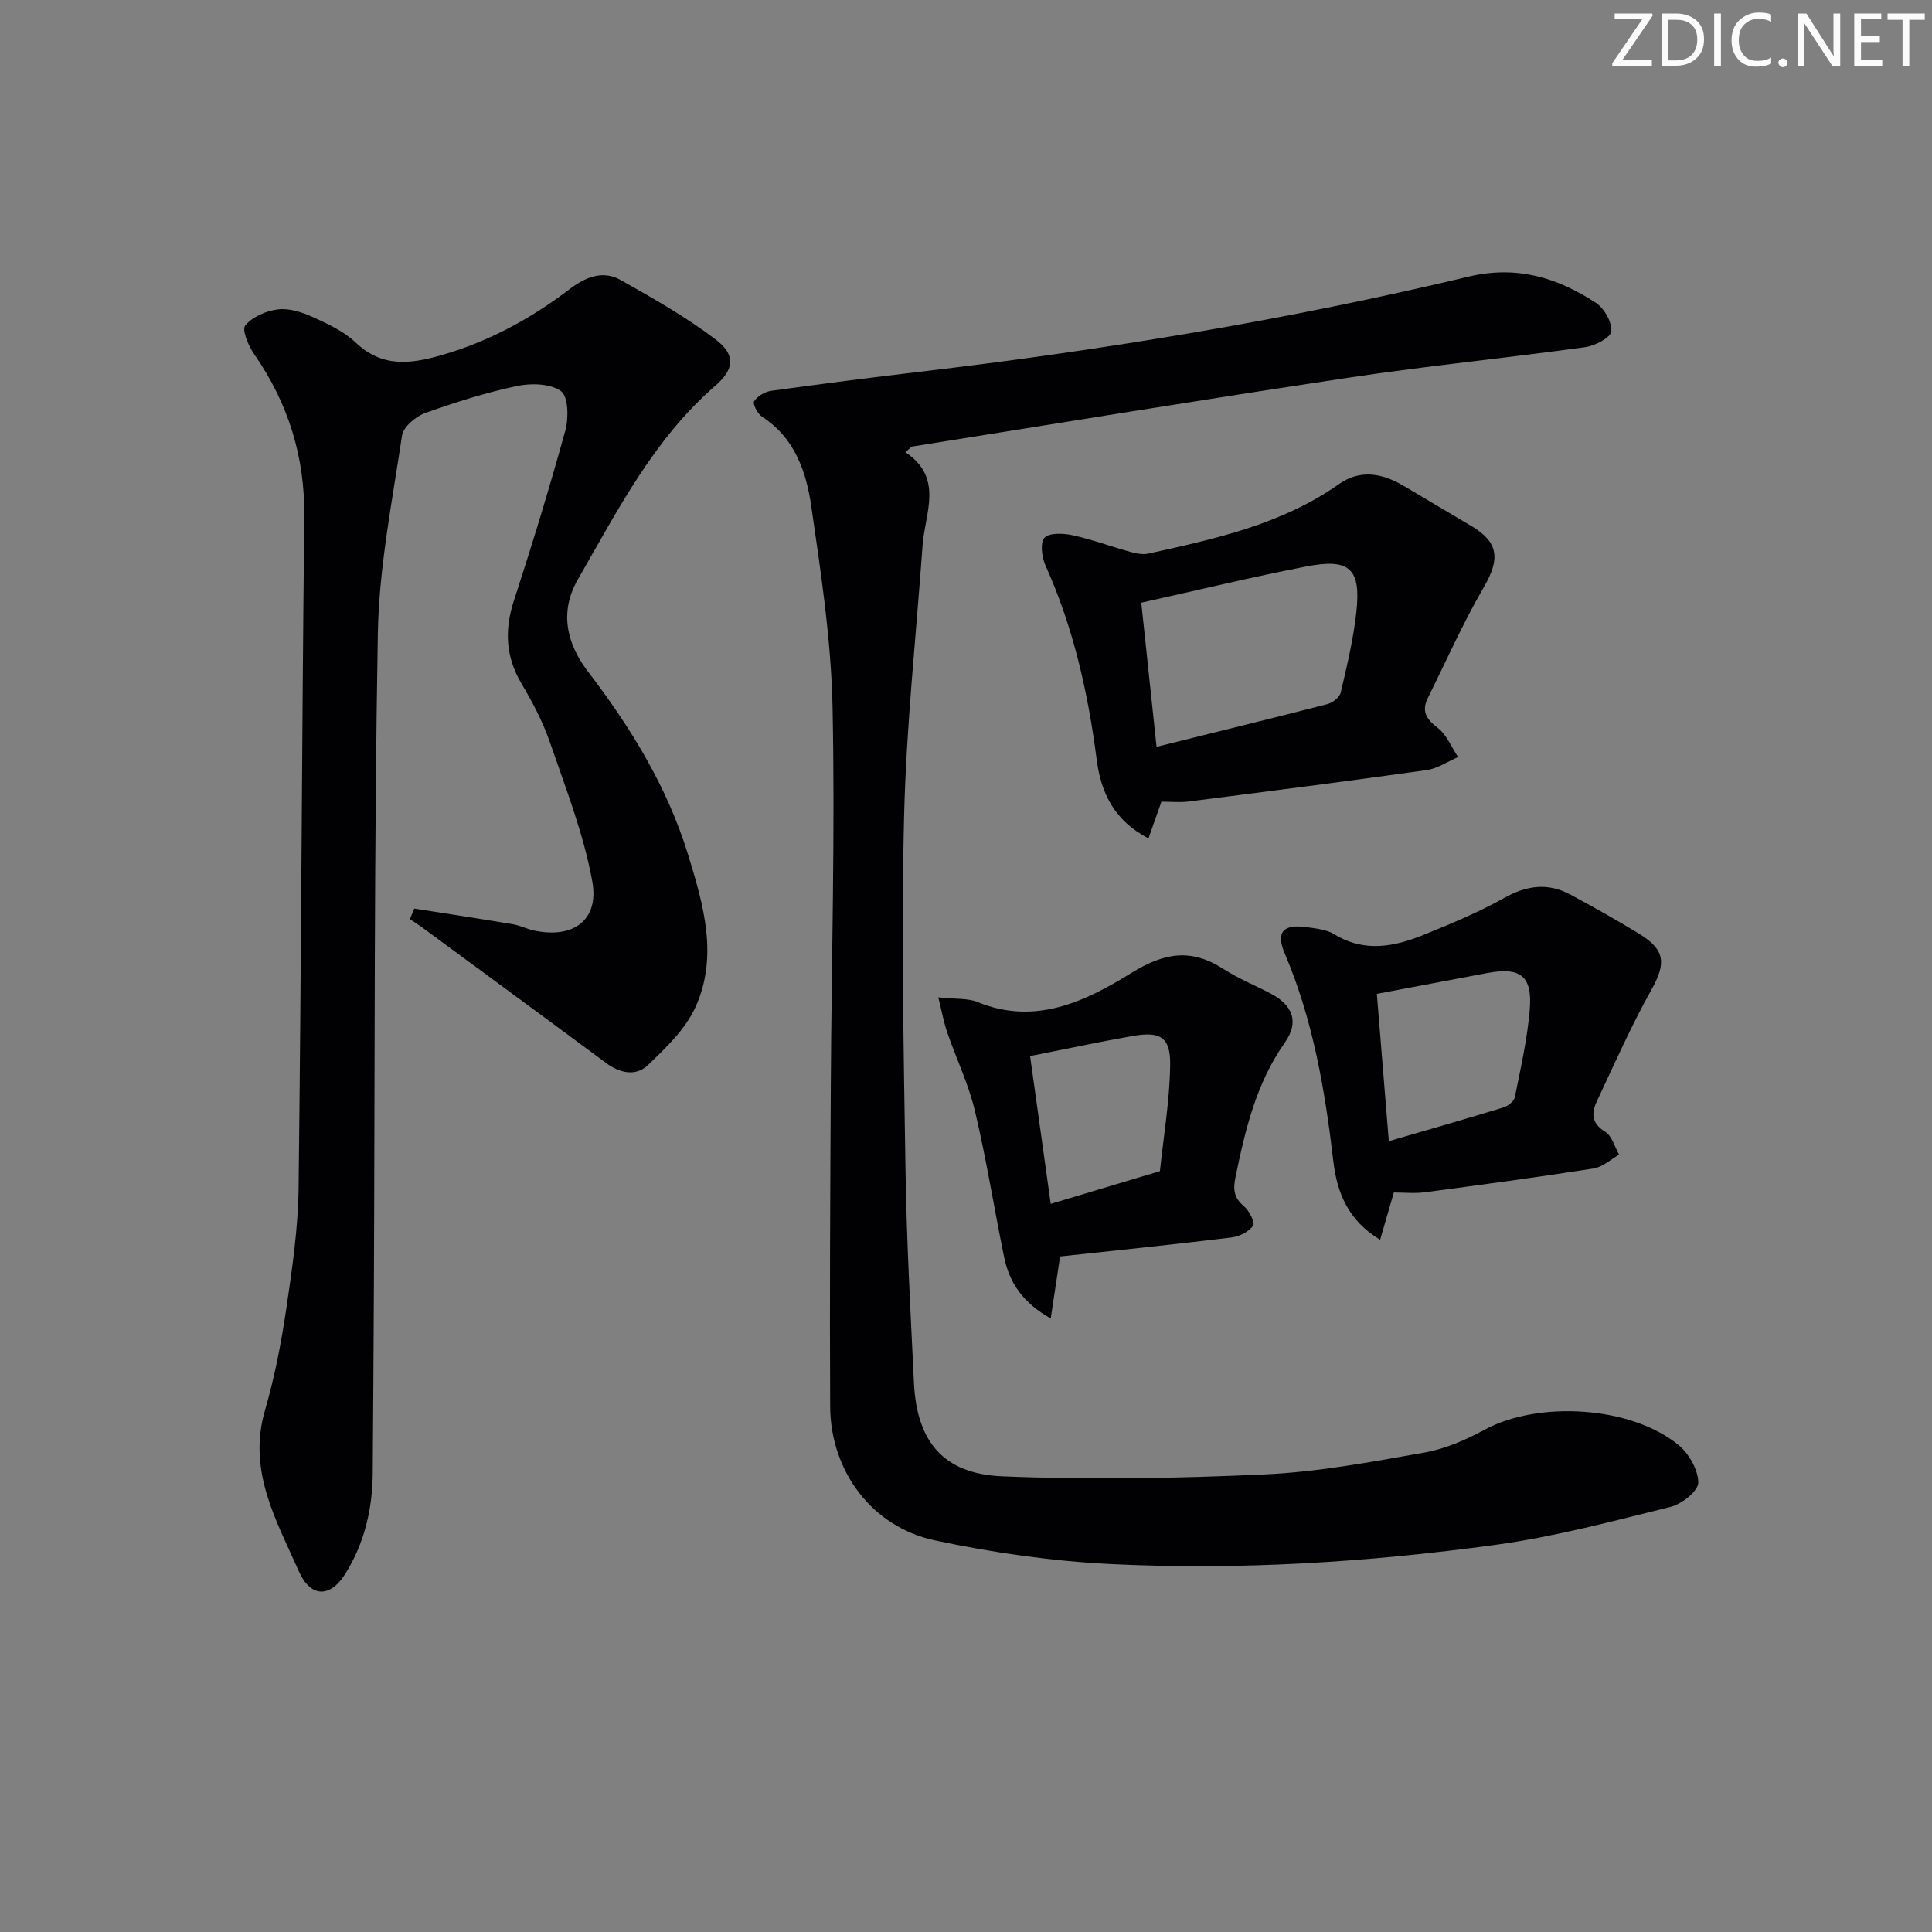 <svg enable-background="new 0 0 400 400" viewBox="0 0 400 400" xmlns="http://www.w3.org/2000/svg"><rect x="0" y="0" width="400" height="400" fill="#808080" stroke="none"/><g fill="#fafbfa"><path d="m342.2 3.2-6.3 9.2h6.1v1.2h-8.2v-.5l6.2-9.1h-5.7v-1.2h7.8v.4z"/><path d="m344 13.7v-10.9h3.1c1.6 0 3 .5 4.1 1.4 1.1 1 1.6 2.2 1.6 3.9s-.5 3-1.6 4-2.5 1.5-4.2 1.5h-3zm1.4-9.6v8.4h1.6c1.4 0 2.5-.4 3.2-1.1.8-.8 1.2-1.8 1.2-3.2s-.4-2.4-1.2-3.1-1.8-1-3.1-1z"/><path d="m356.3 2.8v10.9h-1.4v-10.9z"/><path d="m366.6 13.2c-.8.4-1.8.6-3 .6-1.6 0-2.8-.5-3.7-1.5s-1.4-2.3-1.4-3.9c0-1.7.5-3.2 1.6-4.2s2.4-1.6 4-1.6c1 0 1.9.1 2.6.4v1.5c-.8-.4-1.6-.6-2.6-.6-1.2 0-2.2.4-3 1.2s-1.1 1.9-1.1 3.3c0 1.3.4 2.3 1.1 3.1s1.6 1.1 2.8 1.1c1.1 0 2-.2 2.8-.7v1.3z"/><path d="m368.2 13c0-.3.1-.5.3-.6.2-.2.4-.3.6-.3.3 0 .5.1.7.3s.3.4.3.6-.1.5-.3.6c-.2.2-.4.3-.7.3s-.5-.1-.6-.3c-.2-.2-.3-.4-.3-.6z"/><path d="m381.1 13.7h-1.7l-5.5-8.4c-.2-.2-.3-.5-.4-.7 0 .2.1.8.1 1.5v7.6h-1.4v-10.9h1.8l5.3 8.3c.3.4.4.6.4.8 0-.3-.1-.8-.1-1.6v-7.5h1.4v10.9z"/><path d="m389.7 13.7h-5.8v-10.9h5.6v1.2h-4.2v3.5h3.9v1.2h-3.9v3.7h4.4z"/><path d="m398.4 4.1h-3.1v9.6h-1.4v-9.6h-3.1v-1.3h7.7v1.3z"/></g><path d="m187.44 93.61c8.01 5.36 4.05 12.6 3.57 19.3-1.33 18.72-3.38 37.43-3.83 56.18-.59 24.43-.08 48.9.3 73.34.23 14.62 1.04 29.24 1.74 43.85.59 12.16 6.04 18.88 18.34 19.38 18.06.74 36.21.43 54.27-.4 11.06-.51 22.08-2.58 33.02-4.51 4.31-.76 8.59-2.6 12.46-4.71 11.11-6.05 30.24-4.99 40.18 3.11 2.17 1.77 4.1 5.15 4.12 7.8.01 1.71-3.4 4.45-5.7 5.02-12.03 2.98-24.08 6.21-36.33 7.88-26.39 3.6-53 5.28-79.63 3.97-12.2-.6-24.46-2.36-36.42-4.91-13.04-2.78-21.58-14.36-21.65-27.69-.12-22.16.01-44.31.13-66.47.14-26.13.91-52.27.36-78.38-.29-13.87-2.4-27.75-4.4-41.52-1.04-7.19-3.43-14.23-10.24-18.6-.91-.59-1.94-2.66-1.6-3.18.69-1.05 2.23-1.97 3.52-2.15 10.2-1.42 20.42-2.72 30.65-3.93 38.26-4.52 76.25-10.75 113.72-19.71 9.96-2.38 18.4.17 26.39 5.42 1.73 1.14 3.36 3.99 3.2 5.9-.1 1.27-3.37 2.99-5.39 3.27-16.28 2.25-32.66 3.87-48.91 6.31-30.18 4.53-60.3 9.47-90.44 14.27-.24.04-.47.39-1.43 1.16z" fill="#010104"/><path d="m85.77 188.11c6.8 1.07 13.6 2.1 20.39 3.24 1.46.24 2.83.96 4.29 1.28 8.11 1.8 13.64-2.02 12.18-10.13-1.78-9.83-5.52-19.34-8.79-28.86-1.45-4.21-3.58-8.24-5.86-12.08-3.29-5.57-3.57-11.09-1.59-17.18 3.8-11.68 7.4-23.42 10.66-35.26.71-2.57.61-7.04-.91-8.14-2.2-1.59-6.21-1.68-9.16-1.05-6.47 1.38-12.83 3.38-19.06 5.63-1.93.7-4.42 2.86-4.69 4.64-2.02 13.6-4.76 27.25-5 40.92-.79 45.12-.61 90.25-.82 135.38-.06 12.82-.15 25.65-.24 38.47-.05 7.46-1.71 14.53-5.68 20.87-3.16 5.05-7.21 4.91-9.61-.51-4.67-10.54-10.65-20.79-7.04-33.25 1.98-6.83 3.36-13.87 4.4-20.91 1.24-8.37 2.48-16.82 2.58-25.25.56-46.29.67-92.58 1.18-138.86.14-12.47-3.3-23.53-10.36-33.7-1.2-1.72-2.61-5.08-1.86-5.98 1.48-1.79 4.32-3.02 6.74-3.32 2.29-.29 4.93.54 7.12 1.53 3.16 1.43 6.52 2.97 8.98 5.31 5.5 5.24 11.36 4.48 17.83 2.62 9.74-2.81 18.42-7.52 26.42-13.61 3.24-2.47 6.85-4.06 10.6-1.95 6.75 3.8 13.55 7.65 19.69 12.32 4.19 3.19 3.89 6.15-.07 9.59-12.76 11.07-20.24 25.85-28.45 40.09-3.83 6.65-2.39 13.22 2.1 19.09 8.85 11.57 16.4 23.86 20.71 37.87 3.19 10.37 6.32 21.07 1.54 31.59-2.08 4.58-6.12 8.44-9.86 12.02-2.49 2.38-5.8 1.67-8.68-.47-12.68-9.41-25.41-18.75-38.13-28.11-.79-.58-1.64-1.1-2.46-1.65.3-.75.61-1.47.91-2.19z" fill="#010104"/><path d="m240.46 165.98c-.82 2.32-1.67 4.74-2.68 7.6-7.04-3.63-9.83-9.41-10.71-16.22-1.79-13.89-4.82-27.41-10.6-40.25-.77-1.72-1.17-4.75-.22-5.77 1-1.08 3.91-.94 5.81-.53 4.02.87 7.91 2.33 11.89 3.43 1.23.34 2.63.64 3.83.37 13.79-3.04 27.59-6.03 39.48-14.41 4.27-3.01 8.81-2.25 13.12.26 4.74 2.76 9.43 5.62 14.16 8.39 5.76 3.38 6.08 6.86 2.68 12.7-4.3 7.39-7.78 15.26-11.59 22.93-1.34 2.7-.41 4.36 1.99 6.18 1.88 1.43 2.87 4.01 4.26 6.08-2.17.93-4.26 2.39-6.51 2.7-16.42 2.31-32.87 4.41-49.32 6.51-1.8.22-3.64.03-5.59.03zm-4.17-41.2c1.03 9.71 2.05 19.32 3.16 29.84 12.33-3.06 23.89-5.88 35.4-8.85 1.08-.28 2.51-1.42 2.74-2.4 1.28-5.48 2.6-10.99 3.22-16.57 1.01-9.08-1.35-11.28-10.4-9.51-11.18 2.17-22.27 4.86-34.12 7.49z" fill="#010104"/><path d="m288.58 246.89c-.91 3.16-1.8 6.22-2.84 9.79-6.71-4.02-8.94-9.92-9.68-16.2-1.73-14.74-4.18-29.23-10.04-43-1.91-4.49-.4-6.2 4.5-5.52 1.96.27 4.14.49 5.75 1.48 6.22 3.81 12.39 2.58 18.48.11 5.66-2.29 11.35-4.66 16.66-7.63 4.66-2.61 9.05-3.21 13.71-.71 4.83 2.6 9.62 5.28 14.3 8.15 5.42 3.33 5.51 6.15 2.49 11.55-4.18 7.46-7.64 15.33-11.29 23.08-1.14 2.43-1.18 4.56 1.71 6.32 1.41.86 1.96 3.13 2.89 4.76-1.76.98-3.42 2.56-5.29 2.85-11.63 1.82-23.3 3.39-34.98 4.93-2.1.28-4.27.04-6.37.04zm-3.52-41.12c.82 10.1 1.63 20.03 2.48 30.5 8.5-2.48 16.11-4.65 23.68-6.97.95-.29 2.23-1.25 2.4-2.1 1.21-5.99 2.57-11.99 3.09-18.05.61-7.12-1.89-8.99-8.87-7.68-7.29 1.37-14.59 2.75-22.78 4.3z" fill="#010104"/><path d="m194.26 206.49c3.65.4 6.12.14 8.14.97 11.94 4.92 22.36-.16 31.79-5.99 6.93-4.29 12.46-5.15 19.15-.83 3.06 1.97 6.5 3.36 9.74 5.06 4.61 2.42 5.93 5.9 2.93 10.16-5.93 8.43-8.19 18.02-10.21 27.83-.54 2.64-.33 4.29 1.76 6.06 1.09.92 2.33 3.39 1.89 4.01-.9 1.25-2.83 2.24-4.44 2.44-11.82 1.44-23.67 2.66-35.53 3.94-.61 4.03-1.19 7.88-1.94 12.83-5.77-3.24-8.56-7.39-9.65-12.71-2.07-10.06-3.66-20.22-6.03-30.21-1.33-5.6-3.89-10.91-5.78-16.39-.67-1.95-1.03-4.01-1.82-7.17zm45.89 35.98c.76-7.33 2.04-14.7 2.12-22.09.06-5.66-2.08-6.88-7.7-5.9-6.95 1.22-13.86 2.7-21.3 4.17 1.41 10.09 2.79 19.98 4.27 30.6 7.91-2.37 14.96-4.48 22.61-6.78z" fill="#010104"/></svg>
